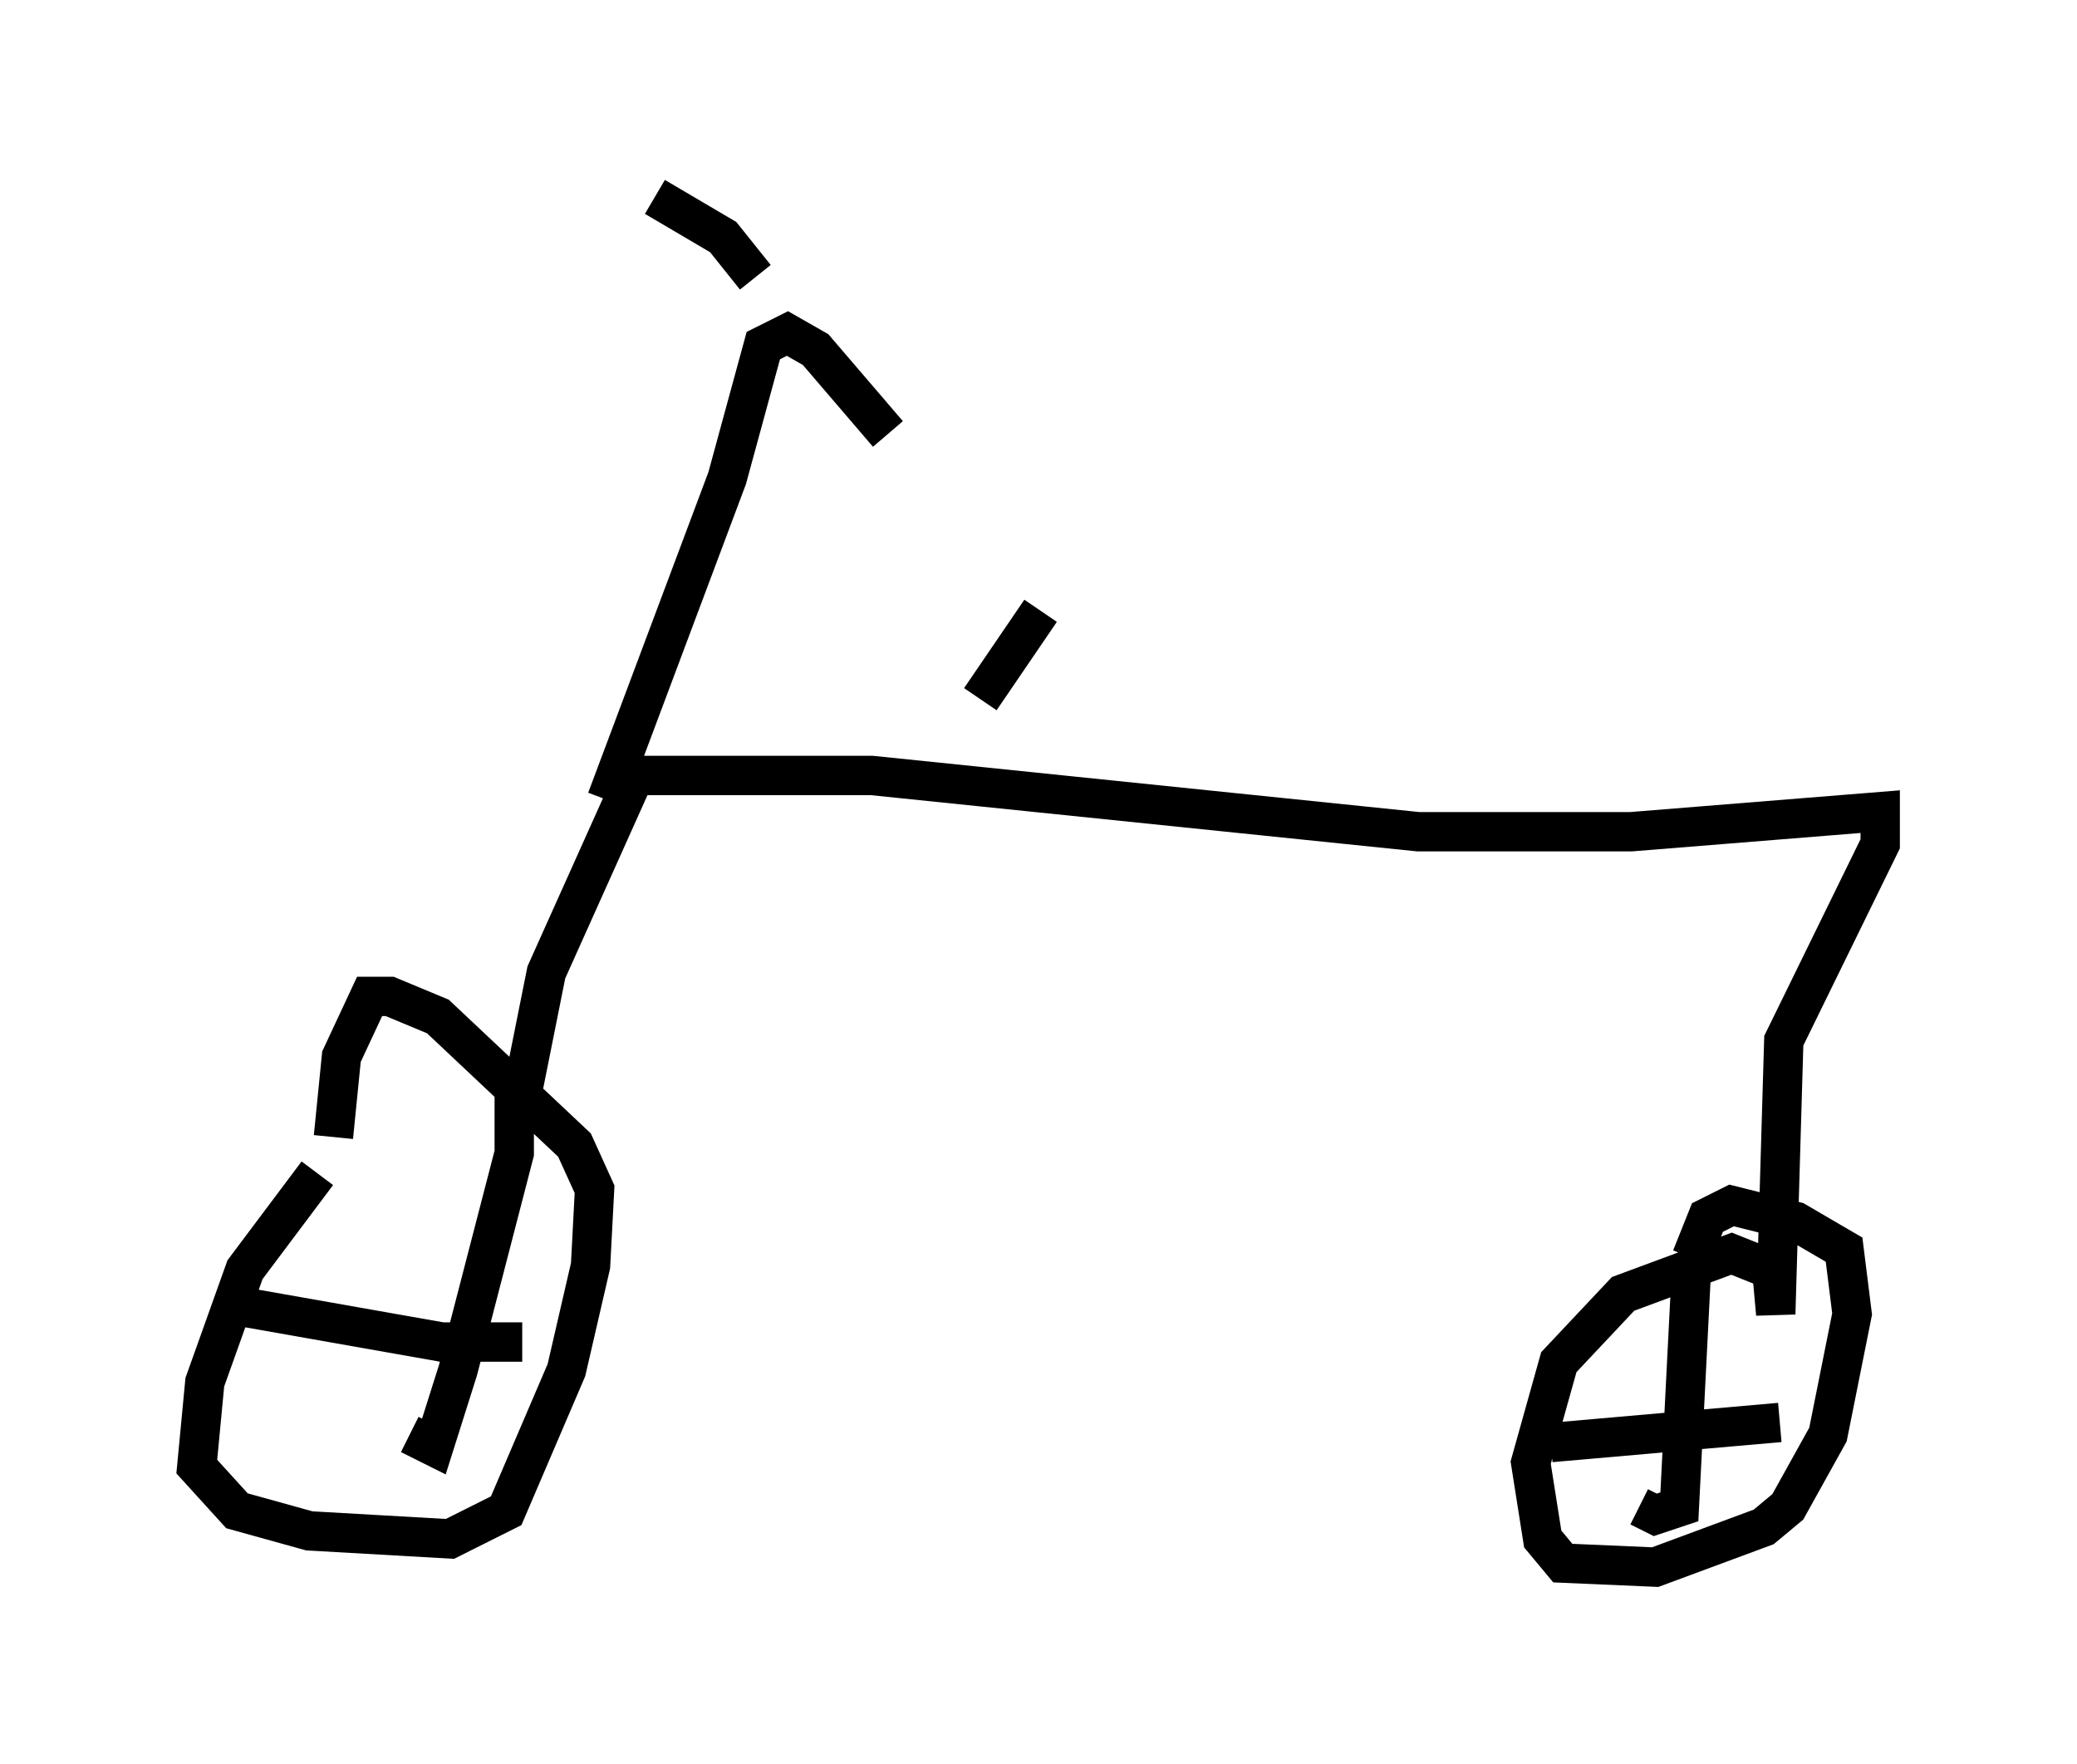 <?xml version="1.0" encoding="utf-8" ?>
<svg baseProfile="full" height="44.811" version="1.1" width="52.773" xmlns="http://www.w3.org/2000/svg" xmlns:ev="http://www.w3.org/2001/xml-events" xmlns:xlink="http://www.w3.org/1999/xlink"><defs /><rect fill="white" height="44.811" width="52.773" x="0" y="0" /><path d="M10.513, 27.459 m-2.45, 2.348 l-1.838, 2.45 -1.021, 2.858 l-0.204, 2.144 1.021, 1.123 l1.838, 0.51 3.573, 0.204 l1.429, -0.715 1.531, -3.573 l0.613, -2.654 0.102, -1.94 l-0.51, -1.123 -3.471, -3.267 l-1.225, -0.51 -0.51, 0.0 l-0.715, 1.531 -0.204, 2.042 m4.594, -1.633 l0.0, 2.042 -1.429, 5.513 l-0.613, 1.94 -0.613, -0.306 m-4.39, -3.267 l5.206, 0.919 2.042, 0.0 m-0.102, -5.819 l0.715, -3.573 2.246, -5.002 l6.023, 0.0 13.883, 1.429 l5.41, 0.0 6.329, -0.51 l0.0, 0.817 -2.45, 5.002 l-0.204, 6.942 -0.102, -1.123 l-1.021, -0.408 -2.756, 1.021 l-1.633, 1.735 -0.715, 2.552 l0.306, 1.94 0.51, 0.613 l2.348, 0.102 2.756, -1.021 l0.613, -0.51 1.021, -1.838 l0.613, -3.063 -0.204, -1.633 l-1.225, -0.715 -1.633, -0.408 l-0.613, 0.306 -0.408, 1.021 m0.0, 0.306 l-0.306, 6.023 -0.613, 0.204 l-0.408, -0.204 m-2.246, -1.633 l5.819, -0.51 m-29.809, -15.823 l3.063, -8.167 0.919, -3.369 l0.613, -0.306 0.715, 0.408 l1.838, 2.144 m-3.369, -3.981 l-0.817, -1.021 -1.735, -1.021 m8.269, 12.761 l1.531, -2.246 " fill="none" stroke="black" stroke-width="1" /></svg>